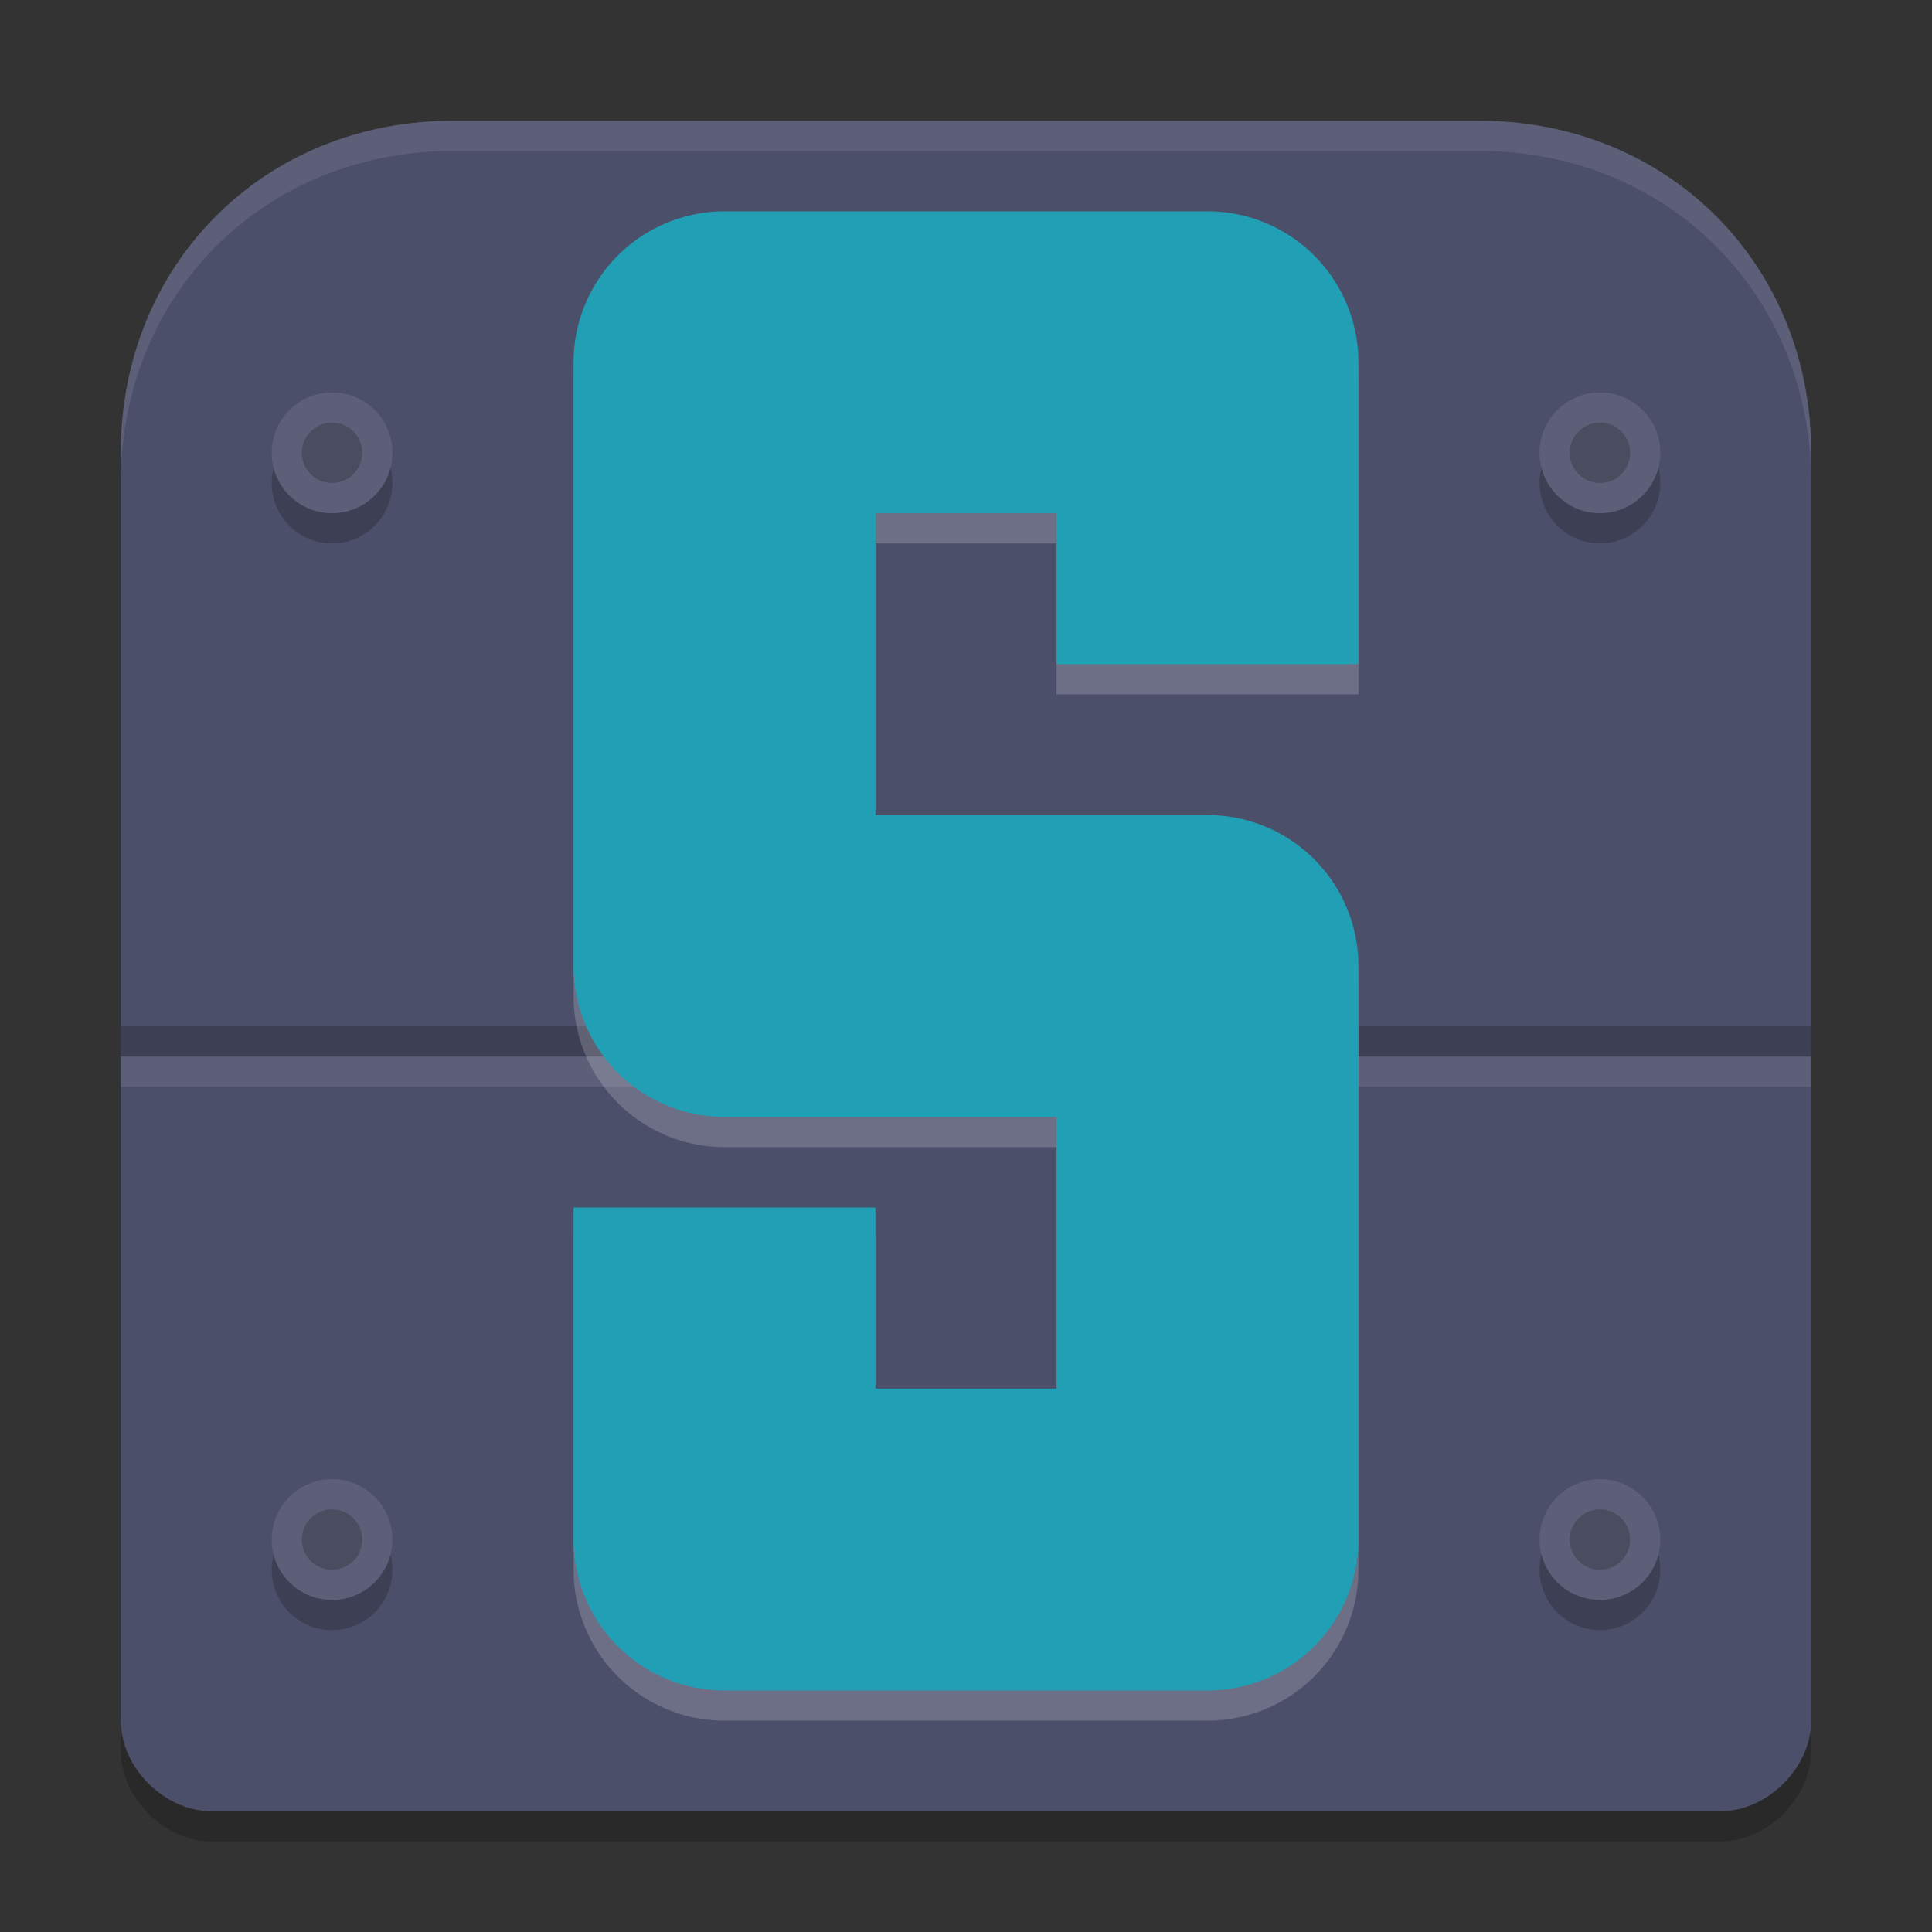 <svg xmlns="http://www.w3.org/2000/svg" width="64" height="64" version="1.1">
 <rect width="100%" height="100%" fill="#333333" stroke="none"/>
 <path style="opacity:0.2" d="M 15,5 C 8.749,5 4,9.749 4,16 v 42 c 0,1.551 1.449,3 3,3 h 50 c 1.551,0 3,-1.449 3,-3 V 16 C 60,9.749 55.251,5 49,5 Z"/>
 <path style="fill:#4c4f69" d="M 15,4 C 8.749,4 4,8.749 4,15 v 42 c 0,1.551 1.449,3 3,3 h 50 c 1.551,0 3,-1.449 3,-3 V 15 C 60,8.749 55.251,4 49,4 Z"/>
 <path style="fill:#eff1f5;opacity:0.1" d="M 15 4 C 8.749 4 4 8.749 4 15 L 4 16 C 4 9.749 8.749 5 15 5 L 49 5 C 55.251 5 60 9.749 60 16 L 60 15 C 60 8.749 55.251 4 49 4 L 15 4 z"/>
 <rect style="opacity:.2" width="56" height="1" x="4" y="34" rx="0" ry="0"/>
 <rect style="fill:#eff1f5;opacity:.1" width="56" height="1" x="4" y="35" rx="0" ry="0"/>
 <path style="fill:none;stroke:#eff1f5;stroke-width:10;stroke-linejoin:round;opacity:0.2" d="M 40,23 V 13 H 24 V 33 H 40 V 52 H 24 V 41"/>
 <path style="fill:none;stroke:#209fb5;stroke-width:10;stroke-linejoin:round" d="M 40,22 V 12 H 24 V 32 H 40 V 51 H 24 V 40"/>
 <circle style="opacity:0.2" cx="53" cy="16" r="2"/>
 <circle style="fill:#5c5f77" cx="53" cy="15" r="2"/>
 <circle style="opacity:0.2" cx="11" cy="16" r="2"/>
 <circle style="fill:#5c5f77" cx="11" cy="15" r="2"/>
 <circle style="opacity:0.2" cx="11" cy="15" r="1"/>
 <circle style="opacity:0.2" cx="53" cy="52" r="2"/>
 <circle style="fill:#5c5f77" cx="53" cy="51" r="2"/>
 <circle style="opacity:0.2" cx="11" cy="52" r="2"/>
 <circle style="fill:#5c5f77" cx="11" cy="51" r="2"/>
 <circle style="opacity:0.2" cx="53" cy="15" r="1"/>
 <circle style="opacity:0.2" cx="53" cy="51" r="1"/>
 <circle style="opacity:0.2" cx="11" cy="51" r="1"/>
</svg>
